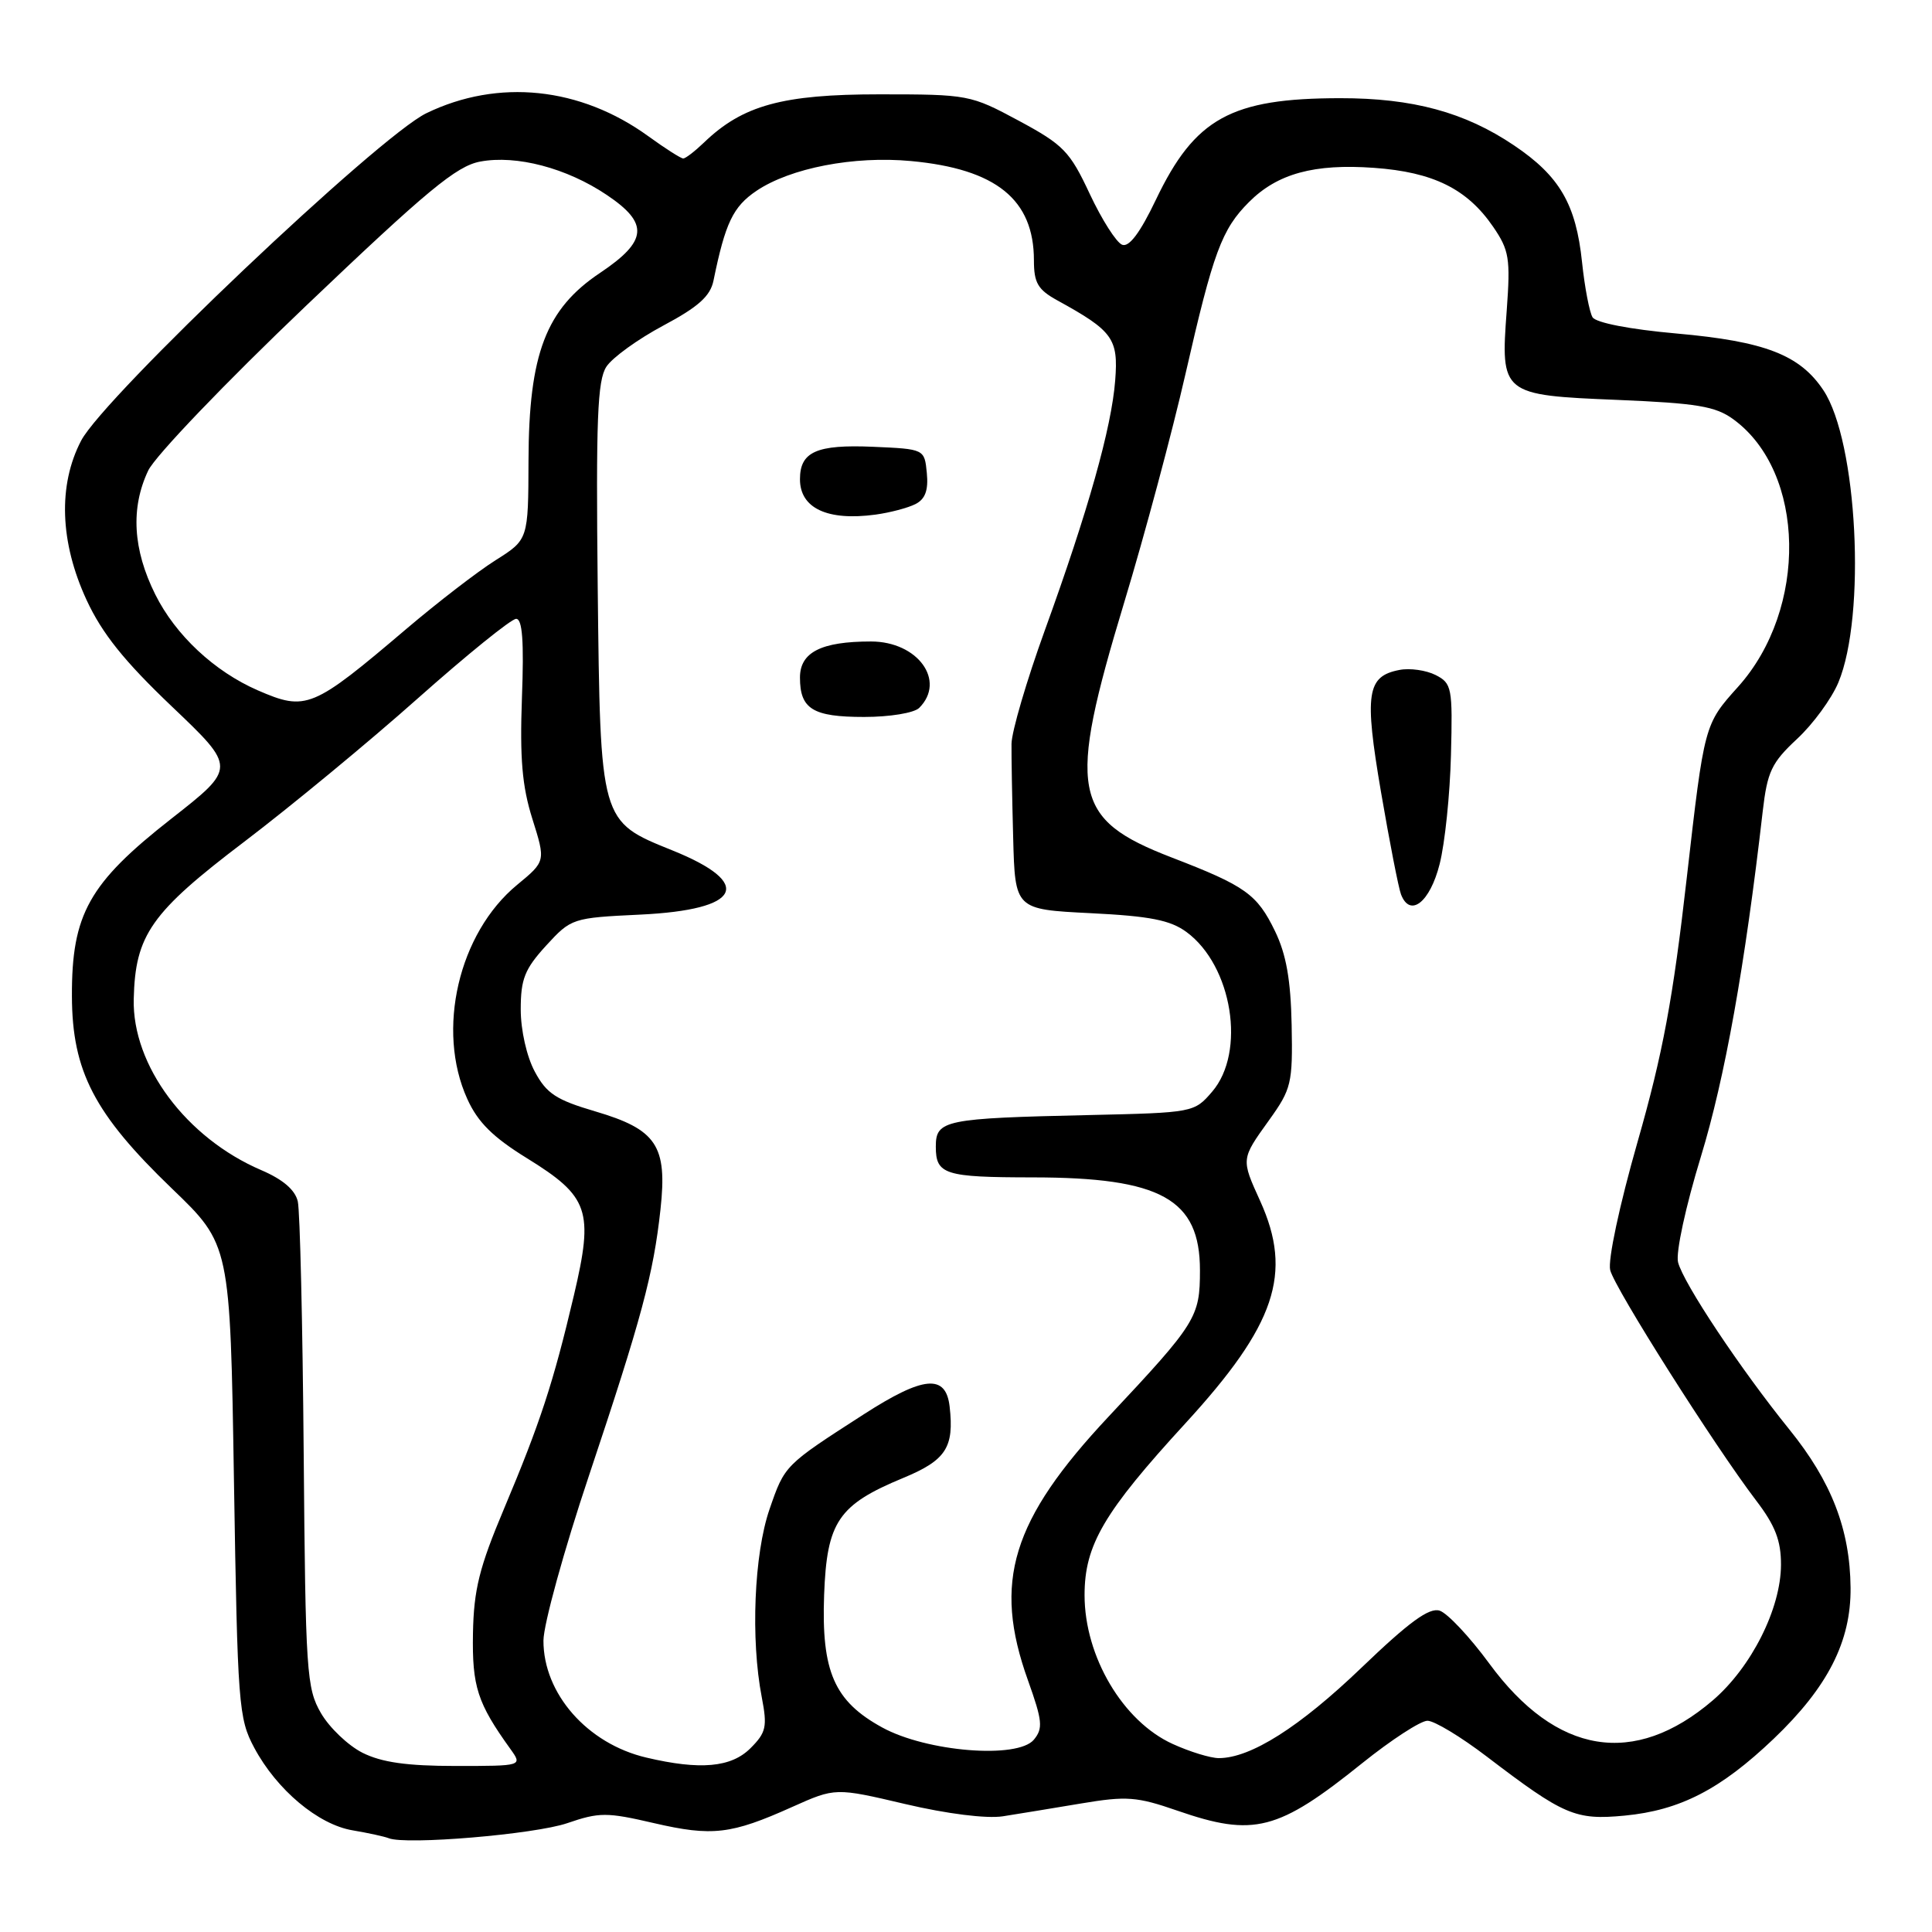 <?xml version="1.0" encoding="UTF-8" standalone="no"?>
<!DOCTYPE svg PUBLIC "-//W3C//DTD SVG 1.1//EN" "http://www.w3.org/Graphics/SVG/1.1/DTD/svg11.dtd" >
<svg xmlns="http://www.w3.org/2000/svg" xmlns:xlink="http://www.w3.org/1999/xlink" version="1.1" viewBox="0 0 256 256">
 <g >
 <path fill="currentColor"
d=" M 75.16 241.58 C 79.41 240.12 80.40 240.12 86.64 241.57 C 94.37 243.36 96.87 243.07 104.97 239.43 C 110.69 236.87 110.69 236.87 119.97 239.05 C 125.50 240.35 130.73 241.00 132.88 240.67 C 134.87 240.36 139.54 239.59 143.25 238.97 C 149.28 237.96 150.63 238.06 156.00 239.92 C 166.14 243.43 169.33 242.61 180.50 233.63 C 184.35 230.54 188.24 228.01 189.14 228.01 C 190.04 228.00 193.58 230.14 197.00 232.75 C 207.23 240.55 208.73 241.20 215.26 240.58 C 222.61 239.88 227.98 237.11 235.01 230.41 C 242.19 223.56 245.28 217.50 245.21 210.38 C 245.14 202.67 242.69 196.33 237.12 189.44 C 230.62 181.40 223.05 170.03 222.35 167.25 C 222.03 165.99 223.36 159.85 225.38 153.25 C 228.55 142.87 231.21 128.05 233.57 107.50 C 234.18 102.24 234.74 101.06 238.11 97.92 C 240.23 95.96 242.69 92.59 243.59 90.44 C 247.30 81.57 246.12 58.48 241.61 51.71 C 238.49 47.02 233.86 45.23 222.14 44.19 C 215.96 43.64 211.48 42.77 211.02 42.04 C 210.61 41.36 209.98 38.08 209.63 34.75 C 208.83 27.06 206.66 23.33 200.61 19.26 C 194.10 14.87 187.20 13.00 177.57 13.01 C 163.12 13.02 158.33 15.66 153.17 26.45 C 151.07 30.85 149.61 32.79 148.69 32.43 C 147.93 32.14 146.00 29.11 144.40 25.70 C 141.76 20.05 140.92 19.19 135.00 16.00 C 128.60 12.56 128.31 12.50 116.50 12.50 C 103.69 12.50 98.41 13.95 93.29 18.88 C 92.08 20.04 90.84 21.00 90.53 21.00 C 90.23 21.00 88.15 19.68 85.92 18.06 C 76.90 11.52 66.02 10.39 56.50 15.00 C 50.17 18.06 13.79 52.57 10.75 58.39 C 7.67 64.29 7.93 71.85 11.47 79.50 C 13.53 83.95 16.46 87.60 22.78 93.62 C 31.31 101.74 31.31 101.74 22.68 108.50 C 11.78 117.04 9.49 121.14 9.53 132.00 C 9.56 141.95 12.49 147.59 22.78 157.49 C 30.50 164.91 30.50 164.91 31.00 196.20 C 31.48 225.99 31.61 227.70 33.69 231.59 C 36.67 237.16 42.16 241.77 46.73 242.53 C 48.80 242.88 50.95 243.35 51.50 243.57 C 53.76 244.50 70.83 243.06 75.16 241.58 Z  M 48.03 232.25 C 46.13 231.29 43.65 228.93 42.53 227.00 C 40.62 223.71 40.48 221.60 40.24 192.50 C 40.10 175.45 39.75 160.47 39.46 159.20 C 39.11 157.67 37.49 156.28 34.62 155.05 C 24.68 150.79 17.51 141.18 17.72 132.38 C 17.92 123.88 20.00 120.92 32.37 111.53 C 38.49 106.88 48.84 98.34 55.36 92.54 C 61.89 86.74 67.75 82.00 68.39 82.00 C 69.22 82.00 69.44 84.96 69.16 92.44 C 68.87 100.48 69.18 104.18 70.54 108.50 C 72.31 114.12 72.31 114.12 68.53 117.24 C 60.76 123.64 57.77 136.49 61.92 145.62 C 63.31 148.70 65.32 150.69 69.81 153.46 C 78.06 158.56 78.69 160.39 76.05 171.62 C 73.31 183.25 71.58 188.53 66.78 199.93 C 63.51 207.69 62.78 210.62 62.67 216.43 C 62.55 223.48 63.25 225.66 67.63 231.75 C 69.24 234.00 69.24 234.00 60.37 234.00 C 53.92 234.00 50.56 233.52 48.03 232.25 Z  M 85.65 232.89 C 77.83 231.06 71.99 224.41 72.01 217.38 C 72.02 215.25 74.73 205.40 78.05 195.50 C 85.02 174.65 86.58 168.85 87.52 160.23 C 88.44 151.80 87.01 149.66 78.86 147.26 C 73.70 145.74 72.41 144.90 70.86 141.99 C 69.79 140.00 69.00 136.50 69.00 133.75 C 69.00 129.72 69.53 128.40 72.36 125.30 C 75.69 121.67 75.84 121.62 84.84 121.19 C 98.25 120.55 99.98 117.07 89.09 112.68 C 79.48 108.80 79.55 109.03 79.20 77.82 C 78.96 55.60 79.16 50.40 80.35 48.59 C 81.14 47.38 84.54 44.93 87.89 43.14 C 92.53 40.67 94.12 39.24 94.54 37.19 C 96.11 29.52 97.13 27.39 100.23 25.29 C 104.73 22.26 113.15 20.63 120.72 21.34 C 132.00 22.39 137.00 26.44 137.00 34.50 C 137.00 37.48 137.52 38.38 140.10 39.80 C 147.47 43.85 148.20 44.86 147.77 50.39 C 147.29 56.67 144.18 67.70 138.43 83.56 C 136.03 90.19 134.05 96.94 134.03 98.56 C 134.01 100.18 134.11 105.78 134.25 111.00 C 134.50 120.50 134.50 120.50 144.50 121.00 C 152.39 121.39 155.07 121.92 157.22 123.50 C 163.29 127.97 165.13 139.41 160.61 144.66 C 158.25 147.41 158.11 147.44 144.36 147.75 C 125.11 148.18 124.00 148.41 124.00 151.94 C 124.00 155.63 125.16 156.00 136.83 156.01 C 153.84 156.02 159.00 158.88 159.00 168.32 C 159.00 174.54 158.53 175.30 146.91 187.69 C 134.03 201.43 131.53 209.61 136.21 222.65 C 138.13 228.03 138.23 229.02 136.99 230.52 C 134.84 233.10 122.79 232.13 116.90 228.90 C 110.54 225.42 108.83 221.50 109.20 211.33 C 109.56 201.65 111.07 199.40 119.67 195.84 C 125.35 193.49 126.45 191.80 125.83 186.37 C 125.33 182.04 122.38 182.30 114.46 187.40 C 103.93 194.18 103.99 194.12 101.96 200.00 C 99.92 205.93 99.45 217.22 100.94 224.90 C 101.69 228.81 101.52 229.57 99.44 231.65 C 96.89 234.20 92.77 234.57 85.65 232.89 Z  M 121.80 93.80 C 125.39 90.21 121.61 85.00 115.41 85.00 C 108.81 85.00 106.00 86.43 106.00 89.78 C 106.00 93.95 107.70 95.00 114.50 95.00 C 117.91 95.00 121.13 94.47 121.80 93.80 Z  M 121.31 66.79 C 122.60 66.13 123.03 64.96 122.81 62.68 C 122.50 59.50 122.50 59.50 115.66 59.20 C 108.20 58.88 106.00 59.86 106.00 63.50 C 106.00 67.34 109.63 69.05 116.00 68.19 C 117.92 67.93 120.31 67.30 121.31 66.79 Z  M 155.40 231.09 C 148.80 228.10 143.71 219.51 143.71 211.36 C 143.71 204.72 146.27 200.37 157.07 188.60 C 169.04 175.55 171.33 168.74 166.98 159.14 C 164.44 153.55 164.43 153.62 168.15 148.44 C 171.12 144.30 171.30 143.57 171.15 135.83 C 171.03 129.85 170.44 126.47 168.95 123.39 C 166.57 118.48 165.04 117.39 155.25 113.62 C 142.06 108.53 141.38 104.90 148.95 79.87 C 151.68 70.87 155.33 57.22 157.08 49.56 C 160.77 33.39 161.88 30.39 165.51 26.76 C 169.27 23.00 174.14 21.67 182.06 22.24 C 189.91 22.80 194.41 25.03 197.85 30.05 C 199.98 33.16 200.15 34.24 199.65 41.12 C 198.82 52.25 198.96 52.36 214.34 52.99 C 224.88 53.43 227.31 53.83 229.68 55.56 C 239.28 62.56 239.59 80.68 230.29 91.02 C 225.83 95.98 225.83 95.98 223.51 116.28 C 221.68 132.37 220.33 139.62 216.99 151.29 C 214.58 159.72 213.03 166.99 213.36 168.30 C 213.97 170.73 227.17 191.57 232.70 198.83 C 235.22 202.13 236.00 204.14 235.99 207.33 C 235.98 213.15 232.06 220.93 226.95 225.31 C 216.54 234.22 206.21 232.52 197.34 220.43 C 194.75 216.90 191.79 213.75 190.76 213.42 C 189.37 212.98 186.71 214.92 180.39 220.99 C 172.21 228.84 165.72 232.96 161.50 232.96 C 160.40 232.96 157.66 232.12 155.40 231.09 Z  M 190.76 114.49 C 191.46 111.74 192.13 105.25 192.26 100.05 C 192.49 91.11 192.38 90.54 190.22 89.44 C 188.97 88.81 186.82 88.50 185.44 88.77 C 181.11 89.60 180.76 91.87 182.99 104.95 C 184.12 111.54 185.31 117.64 185.64 118.51 C 186.84 121.64 189.48 119.57 190.76 114.49 Z  M 34.15 91.47 C 28.41 88.97 23.26 84.16 20.58 78.78 C 17.60 72.81 17.29 67.30 19.64 62.35 C 20.54 60.44 29.92 50.65 40.56 40.51 C 56.59 25.23 60.48 22.00 63.63 21.41 C 68.44 20.51 75.09 22.26 80.40 25.83 C 86.02 29.60 85.82 31.93 79.51 36.16 C 72.34 40.95 70.07 46.89 70.03 61.00 C 70.00 71.50 70.00 71.50 65.67 74.23 C 63.29 75.73 58.01 79.80 53.92 83.27 C 41.39 93.92 40.58 94.26 34.15 91.47 Z "/>
</g>
</svg>